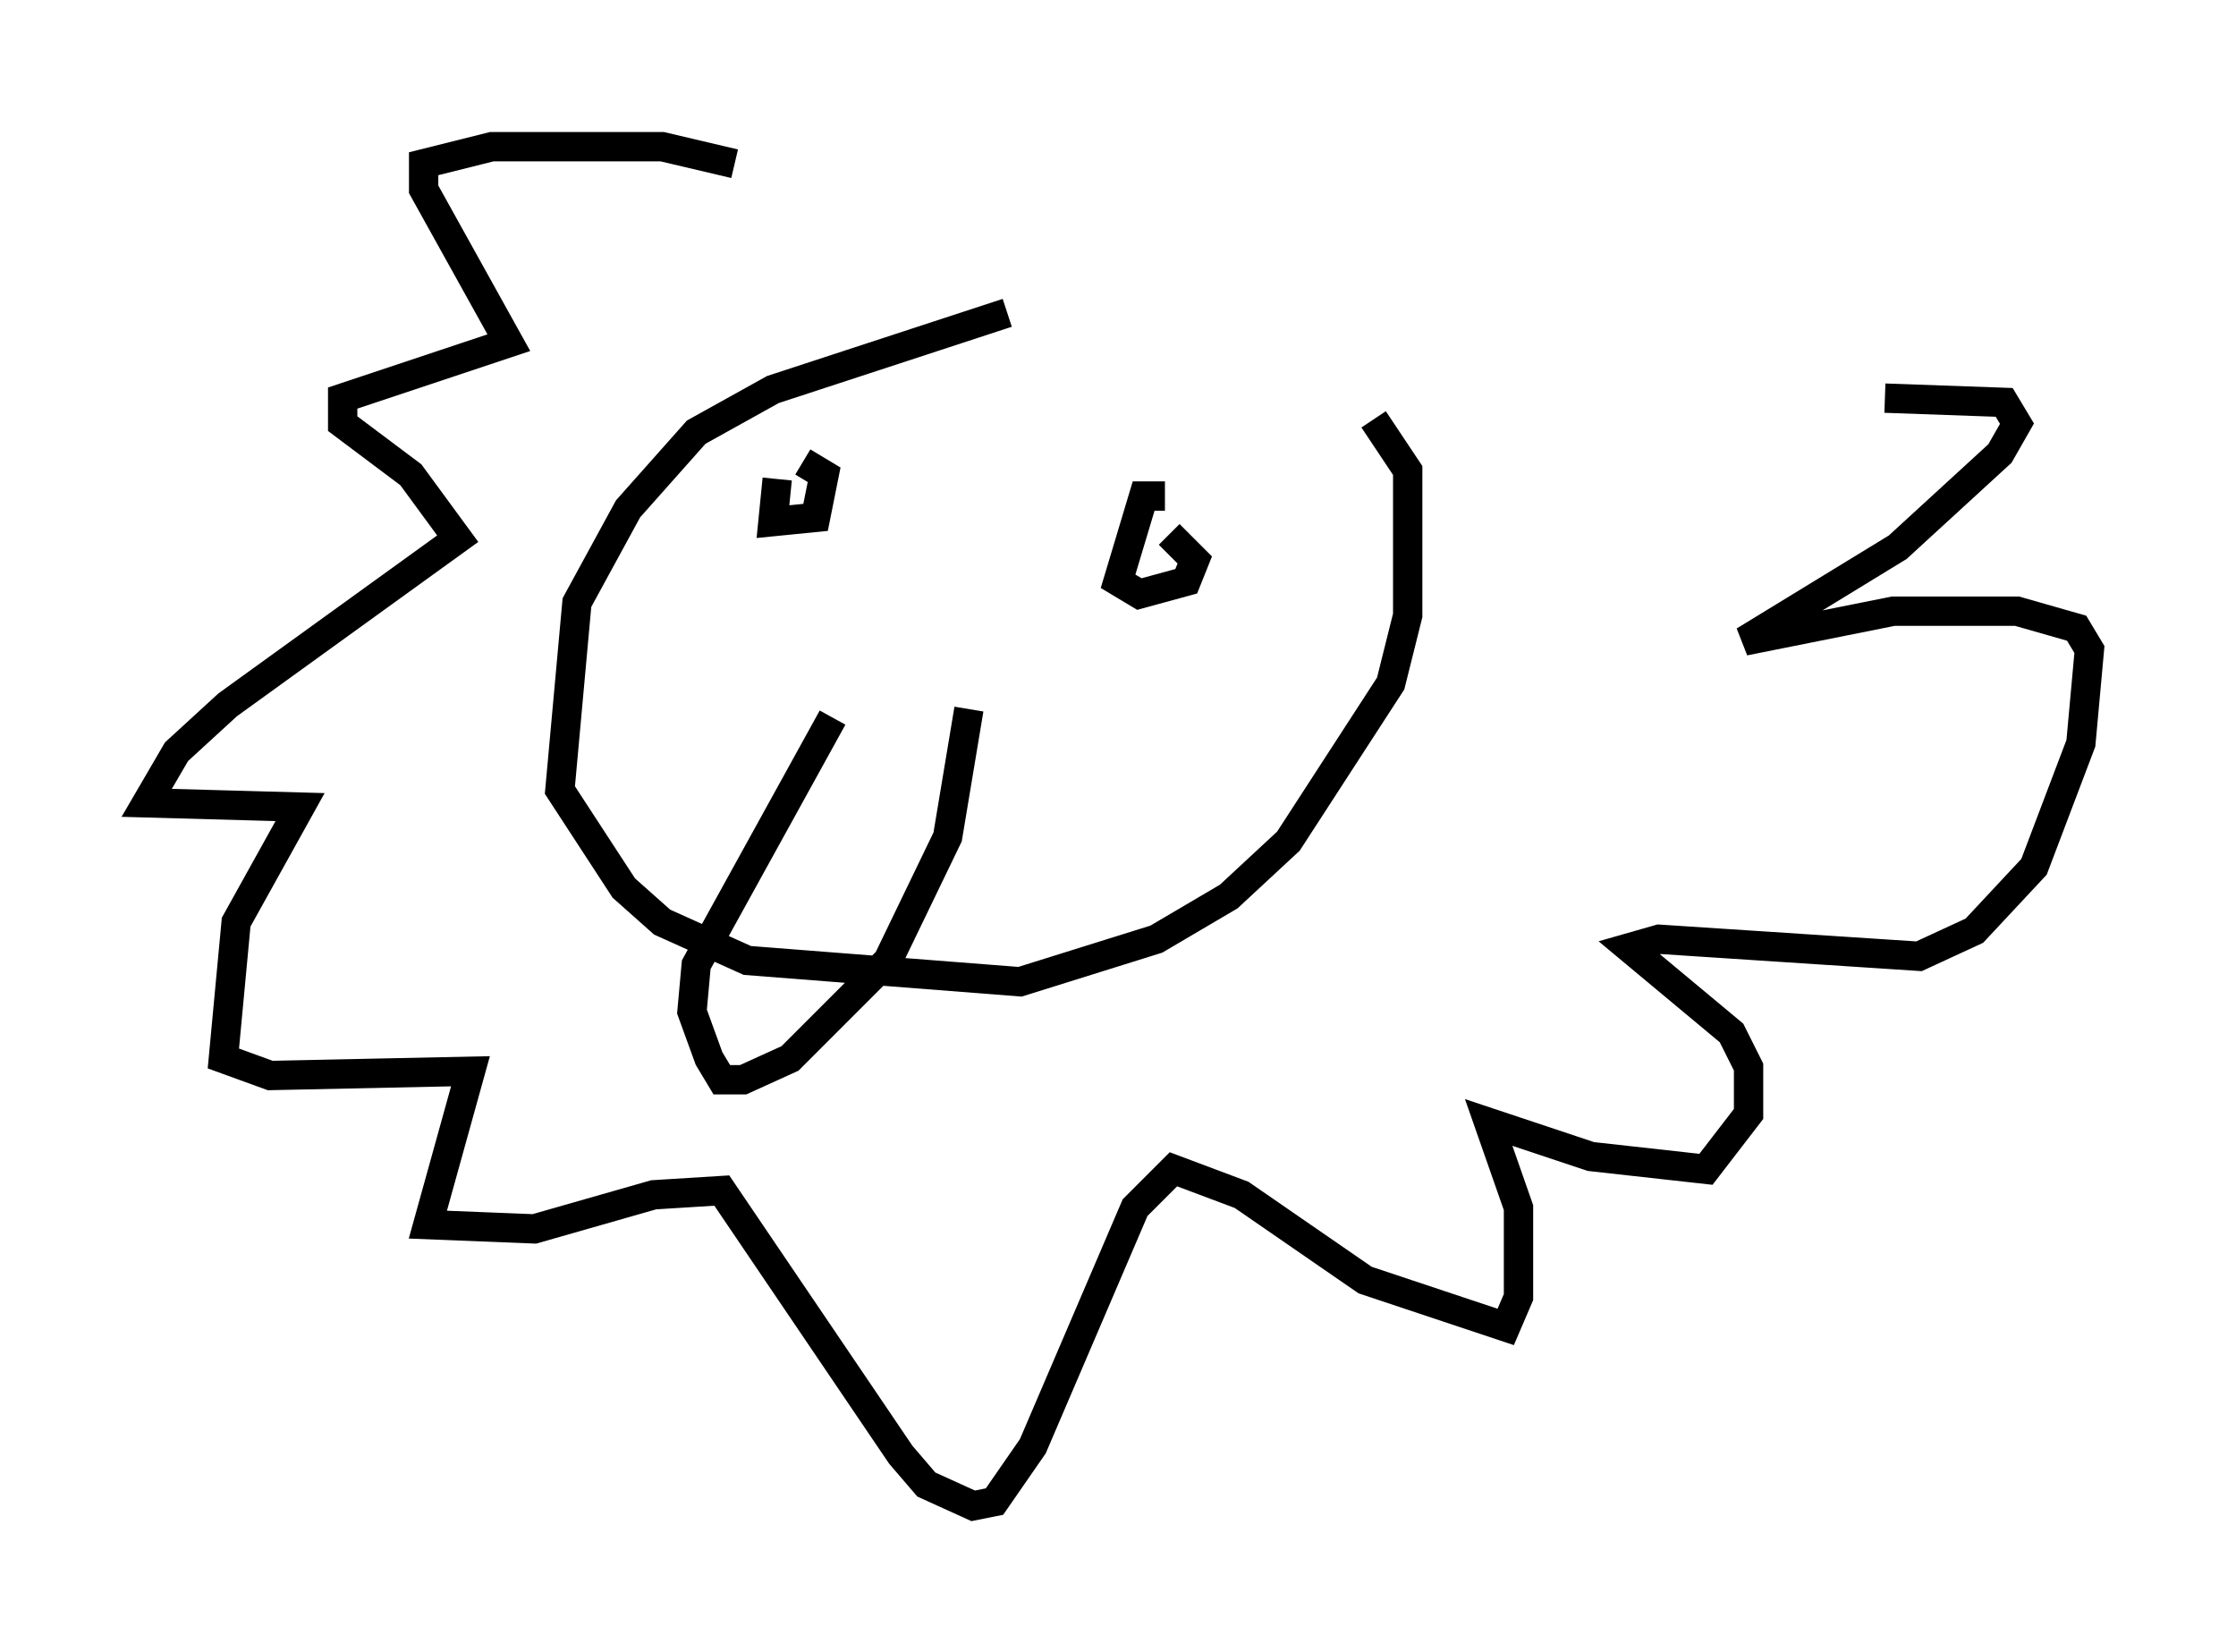 <?xml version="1.0" encoding="utf-8" ?>
<svg baseProfile="full" height="56.335" version="1.1" width="76.234" xmlns="http://www.w3.org/2000/svg" xmlns:ev="http://www.w3.org/2001/xml-events" xmlns:xlink="http://www.w3.org/1999/xlink"><defs /><rect fill="white" height="56.335" width="76.234" x="0" y="0" /><path d="M45.38, 10.81 m-11.039, -0.145 l-7.989, 2.615 -2.615, 1.453 l-2.324, 2.615 -1.743, 3.196 l-0.581, 6.391 2.179, 3.341 l1.307, 1.162 2.905, 1.307 l9.296, 0.726 4.648, -1.453 l2.469, -1.453 2.034, -1.888 l3.486, -5.374 0.581, -2.324 l0.0, -4.939 -1.162, -1.743 m-18.447, 10.168 l-4.648, 8.425 -0.145, 1.598 l0.581, 1.598 0.436, 0.726 l0.726, 0.0 1.598, -0.726 l3.341, -3.341 2.034, -4.212 l0.726, -4.358 m-6.536, -7.844 l-0.145, 1.453 1.453, -0.145 l0.291, -1.453 -0.726, -0.436 m12.346, 1.162 l-0.726, 0.0 -0.872, 2.905 l0.726, 0.436 1.598, -0.436 l0.291, -0.726 -0.872, -0.872 m-14.816, -12.637 l-2.469, -0.581 -5.81, 0.0 l-2.324, 0.581 0.0, 0.872 l2.905, 5.229 -5.665, 1.888 l0.0, 0.872 2.324, 1.743 l1.598, 2.179 -7.844, 5.665 l-1.743, 1.598 -1.017, 1.743 l5.229, 0.145 -2.179, 3.922 l-0.436, 4.648 1.598, 0.581 l6.827, -0.145 -1.453, 5.229 l3.631, 0.145 4.067, -1.162 l2.324, -0.145 6.101, 9.006 l0.872, 1.017 1.598, 0.726 l0.726, -0.145 1.307, -1.888 l3.486, -8.134 1.307, -1.307 l2.324, 0.872 4.212, 2.905 l4.793, 1.598 0.436, -1.017 l0.0, -3.05 -1.017, -2.905 l3.486, 1.162 3.922, 0.436 l1.453, -1.888 0.0, -1.598 l-0.581, -1.162 -3.486, -2.905 l1.017, -0.291 8.86, 0.581 l1.888, -0.872 2.034, -2.179 l1.598, -4.212 0.291, -3.196 l-0.436, -0.726 -2.034, -0.581 l-4.212, 0.0 -5.084, 1.017 l5.229, -3.196 3.486, -3.196 l0.581, -1.017 -0.436, -0.726 l-4.067, -0.145 " fill="none" stroke="black" stroke-width="1" /></svg>